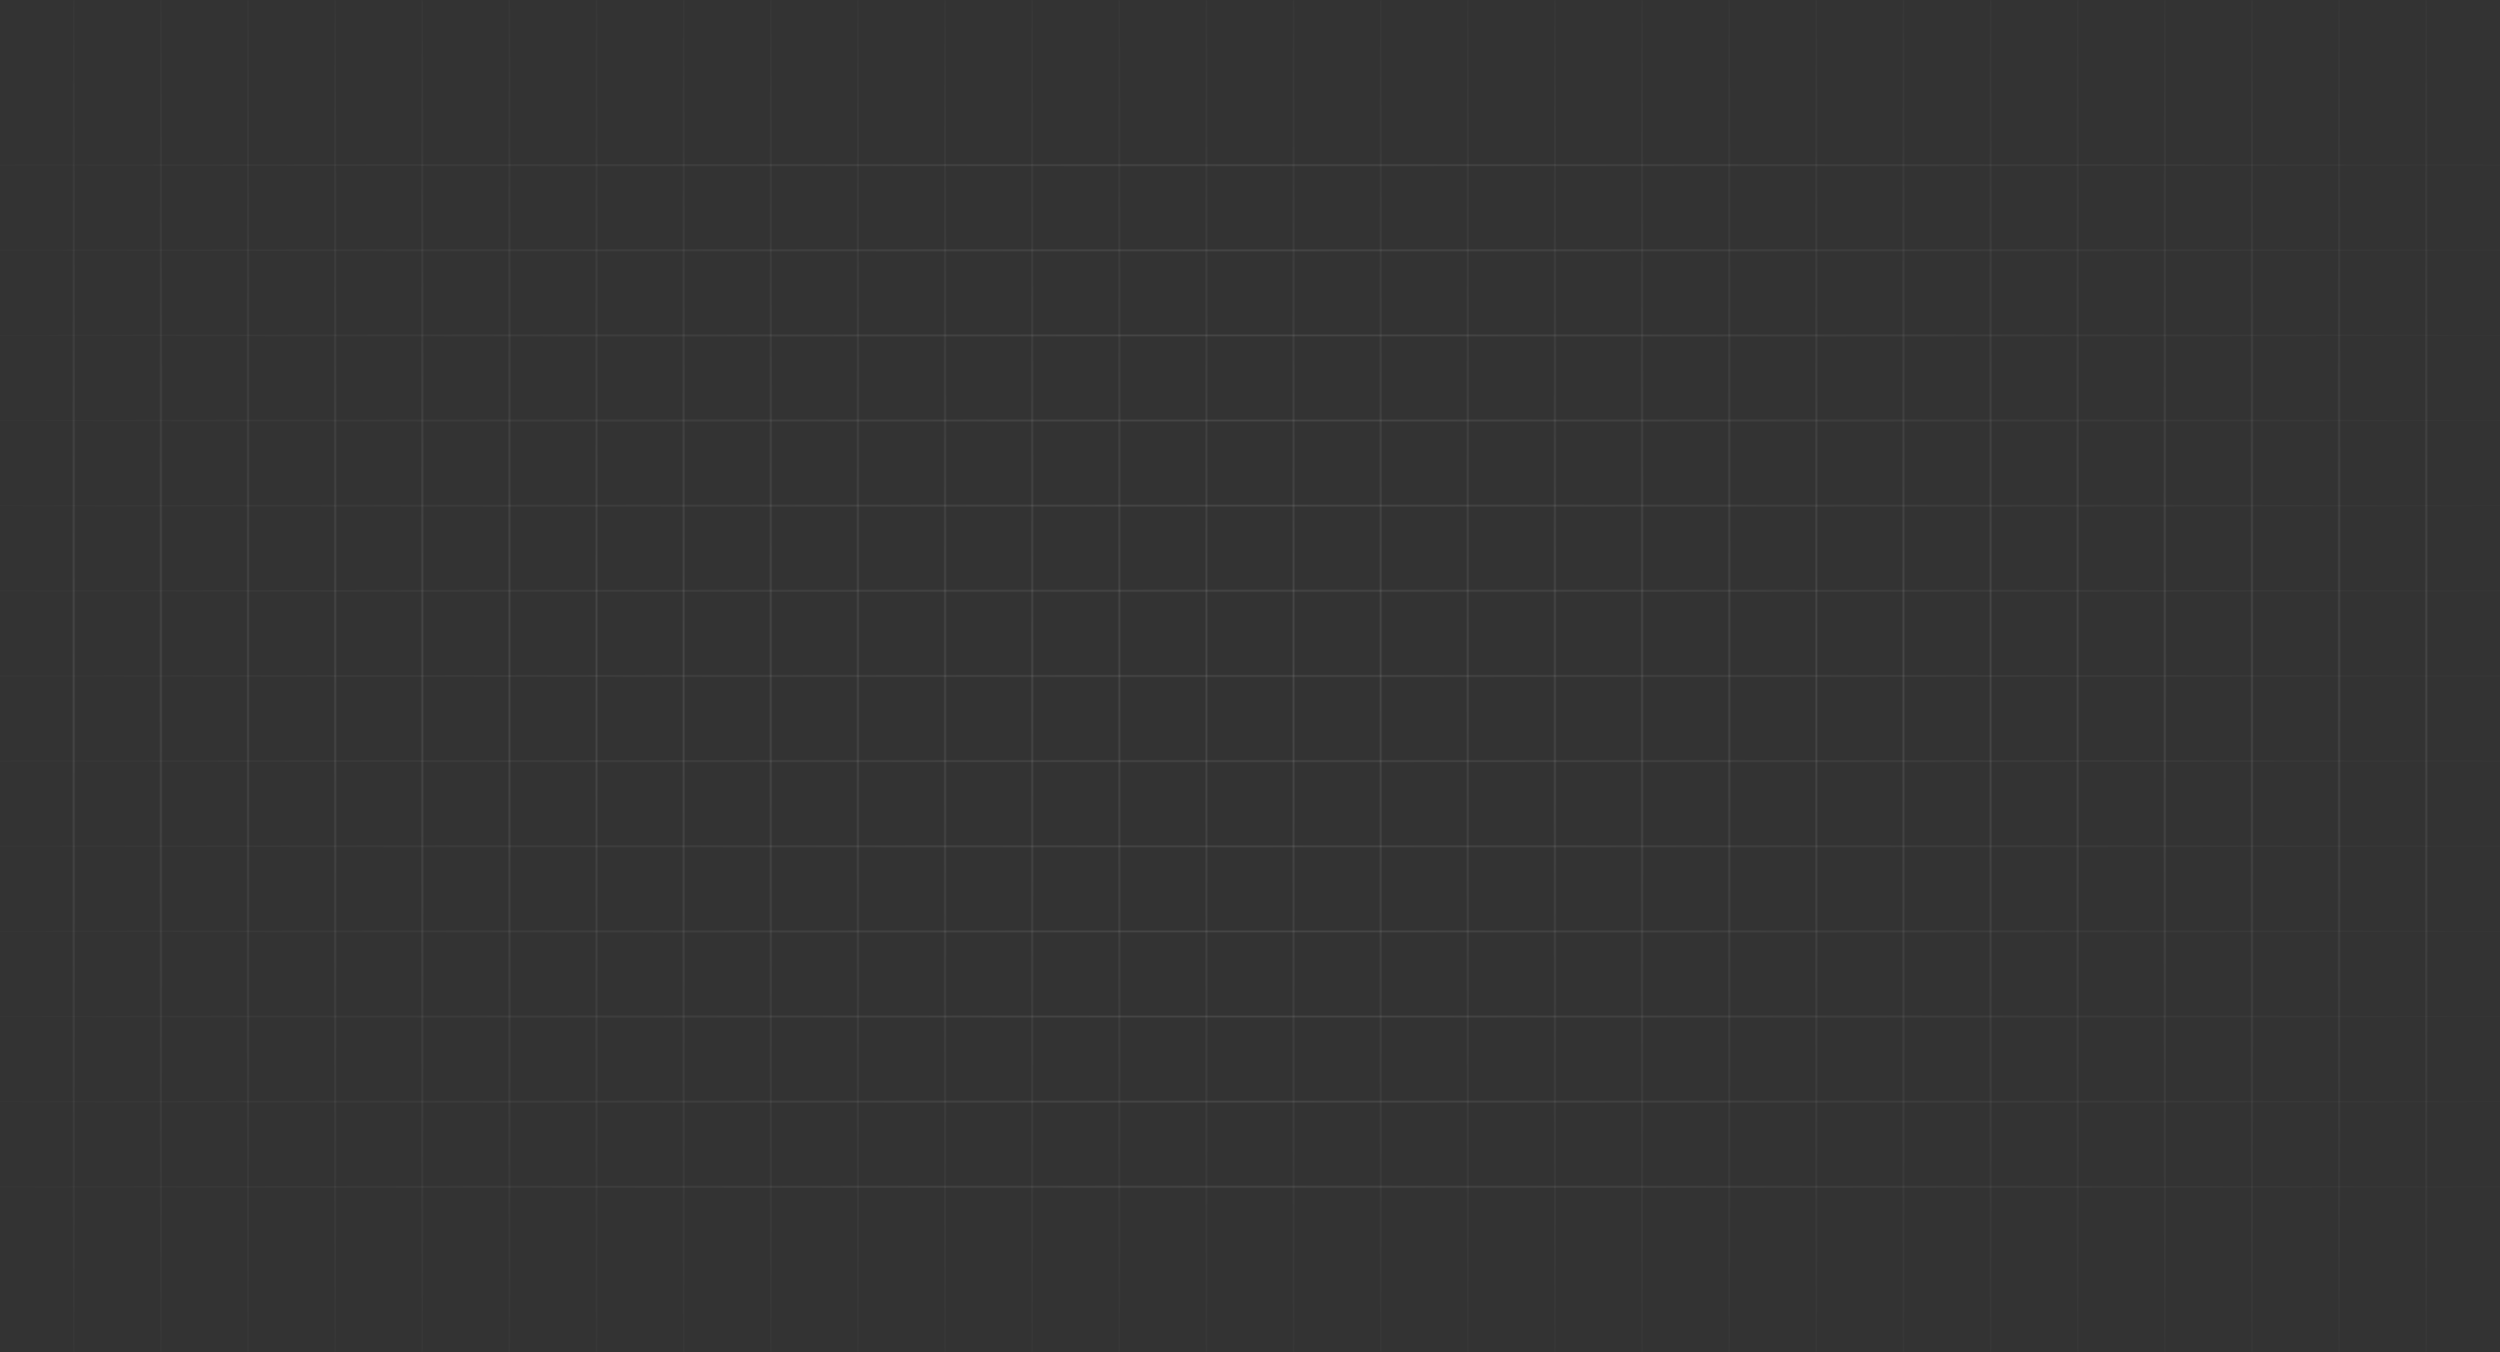<svg width="1603" height="867" viewBox="0 0 1603 867" fill="none" xmlns="http://www.w3.org/2000/svg">
<rect x="0" y="0" width="1603" height="867" fill="#333333" stroke="none"/>
<mask id="mask0_2_148" style="mask-type:luminance" maskUnits="userSpaceOnUse" x="0" y="0" width="1603" height="867">
<path d="M1603 0H0V866.857H1603V0Z" fill="white"/>
</mask>
<g mask="url(#mask0_2_148)">
<path d="M1724.49 980.489H-121.49V-113.632H1724.49L1724.49 980.489ZM-119.104 978.232H1722.1V-111.374H-119.104V978.232Z" fill="url(#paint0_radial_2_148)" fill-opacity="0.12"/>
<path d="M1723.3 759.858H-120.297V762.115H1723.3V759.858Z" fill="url(#paint1_radial_2_148)" fill-opacity="0.12"/>
<path d="M1723.3 705.265H-120.297V707.523H1723.3V705.265Z" fill="url(#paint2_radial_2_148)" fill-opacity="0.12"/>
<path d="M1723.3 650.672H-120.297V652.929H1723.3V650.672Z" fill="url(#paint3_radial_2_148)" fill-opacity="0.12"/>
<path d="M1723.3 596.079H-120.297V598.336H1723.3V596.079Z" fill="url(#paint4_radial_2_148)" fill-opacity="0.12"/>
<path d="M1723.3 541.486H-120.297V543.744H1723.3V541.486Z" fill="url(#paint5_radial_2_148)" fill-opacity="0.12"/>
<path d="M1723.3 486.893H-120.297V489.15H1723.3V486.893Z" fill="url(#paint6_radial_2_148)" fill-opacity="0.12"/>
<path d="M1723.3 432.3H-120.297V434.557H1723.3V432.3Z" fill="url(#paint7_radial_2_148)" fill-opacity="0.12"/>
<path d="M1723.3 377.707H-120.297V379.965H1723.3V377.707Z" fill="url(#paint8_radial_2_148)" fill-opacity="0.12"/>
<path d="M1723.3 323.113H-120.297V325.37H1723.3V323.113Z" fill="url(#paint9_radial_2_148)" fill-opacity="0.12"/>
<path d="M1723.3 268.52H-120.297V270.777H1723.3V268.52Z" fill="url(#paint10_radial_2_148)" fill-opacity="0.12"/>
<path d="M1723.3 213.927H-120.297V216.184H1723.3V213.927Z" fill="url(#paint11_radial_2_148)" fill-opacity="0.12"/>
<path d="M1723.3 159.334H-120.297V161.591H1723.3V159.334Z" fill="url(#paint12_radial_2_148)" fill-opacity="0.12"/>
<path d="M1723.3 104.74H-120.297V106.998H1723.3V104.74Z" fill="url(#paint13_radial_2_148)" fill-opacity="0.12"/>
<path d="M1556.89 -112.503H1554.5V979.36H1556.89V-112.503Z" fill="url(#paint14_radial_2_148)" fill-opacity="0.12"/>
<path d="M1501.02 -112.503H1498.64V979.36H1501.02V-112.503Z" fill="url(#paint15_radial_2_148)" fill-opacity="0.12"/>
<path d="M1445.16 -112.503H1442.77V979.36H1445.16V-112.503Z" fill="url(#paint16_radial_2_148)" fill-opacity="0.12"/>
<path d="M1389.29 -112.503H1386.9V979.36H1389.29V-112.503Z" fill="url(#paint17_radial_2_148)" fill-opacity="0.12"/>
<path d="M1333.42 -112.503H1331.04V979.36H1333.42V-112.503Z" fill="url(#paint18_radial_2_148)" fill-opacity="0.12"/>
<path d="M1277.56 -112.503H1275.17V979.36H1277.56V-112.503Z" fill="url(#paint19_radial_2_148)" fill-opacity="0.12"/>
<path d="M1221.69 -112.503H1219.31V979.36H1221.69V-112.503Z" fill="url(#paint20_radial_2_148)" fill-opacity="0.12"/>
<path d="M1165.83 -112.503H1163.44V979.36H1165.83V-112.503Z" fill="url(#paint21_radial_2_148)" fill-opacity="0.12"/>
<path d="M1109.96 -112.503H1107.57V979.36H1109.96V-112.503Z" fill="url(#paint22_radial_2_148)" fill-opacity="0.12"/>
<path d="M1054.09 -112.503H1051.71V979.36H1054.09V-112.503Z" fill="url(#paint23_radial_2_148)" fill-opacity="0.12"/>
<path d="M998.225 -112.503H995.839V979.36H998.225V-112.503Z" fill="url(#paint24_radial_2_148)" fill-opacity="0.12"/>
<path d="M942.358 -112.503H939.973V979.36H942.358V-112.503Z" fill="url(#paint25_radial_2_148)" fill-opacity="0.12"/>
<path d="M886.492 -112.503H884.106V979.36H886.492V-112.503Z" fill="url(#paint26_radial_2_148)" fill-opacity="0.12"/>
<path d="M830.626 -112.503H828.241V979.36H830.626V-112.503Z" fill="url(#paint27_radial_2_148)" fill-opacity="0.12"/>
<path d="M774.76 -112.503H772.374V979.36H774.76V-112.503Z" fill="url(#paint28_radial_2_148)" fill-opacity="0.12"/>
<path d="M718.894 -112.503H716.508V979.36H718.894V-112.503Z" fill="url(#paint29_radial_2_148)" fill-opacity="0.12"/>
<path d="M663.027 -112.503H660.642V979.36H663.027V-112.503Z" fill="url(#paint30_radial_2_148)" fill-opacity="0.12"/>
<path d="M607.161 -112.503H604.775V979.36H607.161V-112.503Z" fill="url(#paint31_radial_2_148)" fill-opacity="0.12"/>
<path d="M551.293 -112.503H548.907V979.36H551.293V-112.503Z" fill="url(#paint32_radial_2_148)" fill-opacity="0.12"/>
<path d="M495.426 -112.503H493.041V979.36H495.426V-112.503Z" fill="url(#paint33_radial_2_148)" fill-opacity="0.12"/>
<path d="M439.56 -112.503H437.175V979.36H439.56V-112.503Z" fill="url(#paint34_radial_2_148)" fill-opacity="0.12"/>
<path d="M383.694 -112.503H381.309V979.36H383.694V-112.503Z" fill="url(#paint35_radial_2_148)" fill-opacity="0.12"/>
<path d="M327.828 -112.503H325.443V979.36H327.828V-112.503Z" fill="url(#paint36_radial_2_148)" fill-opacity="0.12"/>
<path d="M271.961 -112.503H269.576V979.36H271.961V-112.503Z" fill="url(#paint37_radial_2_148)" fill-opacity="0.12"/>
<path d="M216.095 -112.503H213.71V979.36H216.095V-112.503Z" fill="url(#paint38_radial_2_148)" fill-opacity="0.12"/>
<path d="M160.229 -112.503H157.844V979.36H160.229V-112.503Z" fill="url(#paint39_radial_2_148)" fill-opacity="0.12"/>
<path d="M104.363 -112.503H101.978V979.36H104.363V-112.503Z" fill="url(#paint40_radial_2_148)" fill-opacity="0.12"/>
<path d="M48.495 -112.503H46.109V979.36H48.495V-112.503Z" fill="url(#paint41_radial_2_148)" fill-opacity="0.12"/>
</g>
<defs>
<radialGradient id="paint0_radial_2_148" cx="0" cy="0" r="1" gradientUnits="userSpaceOnUse" gradientTransform="translate(801.5 433.429) rotate(90) scale(547.06 922.99)">
<stop stop-color="white" stop-opacity="0.8"/>
<stop offset="0.455" stop-color="white" stop-opacity="0.4"/>
<stop offset="1" stop-color="white" stop-opacity="0"/>
</radialGradient>
<radialGradient id="paint1_radial_2_148" cx="0" cy="0" r="1" gradientUnits="userSpaceOnUse" gradientTransform="translate(801.5 760.987) rotate(90) scale(1.129 921.797)">
<stop stop-color="white" stop-opacity="0.8"/>
<stop offset="0.455" stop-color="white" stop-opacity="0.4"/>
<stop offset="1" stop-color="white" stop-opacity="0"/>
</radialGradient>
<radialGradient id="paint2_radial_2_148" cx="0" cy="0" r="1" gradientUnits="userSpaceOnUse" gradientTransform="translate(801.5 706.394) rotate(90) scale(1.129 921.797)">
<stop stop-color="white" stop-opacity="0.8"/>
<stop offset="0.455" stop-color="white" stop-opacity="0.4"/>
<stop offset="1" stop-color="white" stop-opacity="0"/>
</radialGradient>
<radialGradient id="paint3_radial_2_148" cx="0" cy="0" r="1" gradientUnits="userSpaceOnUse" gradientTransform="translate(801.5 651.801) rotate(90) scale(1.129 921.797)">
<stop stop-color="white" stop-opacity="0.8"/>
<stop offset="0.455" stop-color="white" stop-opacity="0.4"/>
<stop offset="1" stop-color="white" stop-opacity="0"/>
</radialGradient>
<radialGradient id="paint4_radial_2_148" cx="0" cy="0" r="1" gradientUnits="userSpaceOnUse" gradientTransform="translate(801.5 597.207) rotate(90) scale(1.129 921.797)">
<stop stop-color="white" stop-opacity="0.8"/>
<stop offset="0.455" stop-color="white" stop-opacity="0.4"/>
<stop offset="1" stop-color="white" stop-opacity="0"/>
</radialGradient>
<radialGradient id="paint5_radial_2_148" cx="0" cy="0" r="1" gradientUnits="userSpaceOnUse" gradientTransform="translate(801.5 542.615) rotate(90) scale(1.129 921.797)">
<stop stop-color="white" stop-opacity="0.8"/>
<stop offset="0.455" stop-color="white" stop-opacity="0.4"/>
<stop offset="1" stop-color="white" stop-opacity="0"/>
</radialGradient>
<radialGradient id="paint6_radial_2_148" cx="0" cy="0" r="1" gradientUnits="userSpaceOnUse" gradientTransform="translate(801.5 488.022) rotate(90) scale(1.129 921.797)">
<stop stop-color="white" stop-opacity="0.8"/>
<stop offset="0.455" stop-color="white" stop-opacity="0.4"/>
<stop offset="1" stop-color="white" stop-opacity="0"/>
</radialGradient>
<radialGradient id="paint7_radial_2_148" cx="0" cy="0" r="1" gradientUnits="userSpaceOnUse" gradientTransform="translate(801.5 433.429) rotate(90) scale(1.129 921.797)">
<stop stop-color="white" stop-opacity="0.8"/>
<stop offset="0.455" stop-color="white" stop-opacity="0.4"/>
<stop offset="1" stop-color="white" stop-opacity="0"/>
</radialGradient>
<radialGradient id="paint8_radial_2_148" cx="0" cy="0" r="1" gradientUnits="userSpaceOnUse" gradientTransform="translate(801.5 378.836) rotate(90) scale(1.129 921.797)">
<stop stop-color="white" stop-opacity="0.8"/>
<stop offset="0.455" stop-color="white" stop-opacity="0.4"/>
<stop offset="1" stop-color="white" stop-opacity="0"/>
</radialGradient>
<radialGradient id="paint9_radial_2_148" cx="0" cy="0" r="1" gradientUnits="userSpaceOnUse" gradientTransform="translate(801.5 324.242) rotate(90) scale(1.129 921.797)">
<stop stop-color="white" stop-opacity="0.8"/>
<stop offset="0.455" stop-color="white" stop-opacity="0.4"/>
<stop offset="1" stop-color="white" stop-opacity="0"/>
</radialGradient>
<radialGradient id="paint10_radial_2_148" cx="0" cy="0" r="1" gradientUnits="userSpaceOnUse" gradientTransform="translate(801.5 269.648) rotate(90) scale(1.129 921.797)">
<stop stop-color="white" stop-opacity="0.8"/>
<stop offset="0.455" stop-color="white" stop-opacity="0.4"/>
<stop offset="1" stop-color="white" stop-opacity="0"/>
</radialGradient>
<radialGradient id="paint11_radial_2_148" cx="0" cy="0" r="1" gradientUnits="userSpaceOnUse" gradientTransform="translate(801.5 215.055) rotate(90) scale(1.129 921.797)">
<stop stop-color="white" stop-opacity="0.8"/>
<stop offset="0.455" stop-color="white" stop-opacity="0.4"/>
<stop offset="1" stop-color="white" stop-opacity="0"/>
</radialGradient>
<radialGradient id="paint12_radial_2_148" cx="0" cy="0" r="1" gradientUnits="userSpaceOnUse" gradientTransform="translate(801.5 160.462) rotate(90) scale(1.129 921.797)">
<stop stop-color="white" stop-opacity="0.8"/>
<stop offset="0.455" stop-color="white" stop-opacity="0.4"/>
<stop offset="1" stop-color="white" stop-opacity="0"/>
</radialGradient>
<radialGradient id="paint13_radial_2_148" cx="0" cy="0" r="1" gradientUnits="userSpaceOnUse" gradientTransform="translate(801.5 105.869) rotate(90) scale(1.129 921.797)">
<stop stop-color="white" stop-opacity="0.8"/>
<stop offset="0.455" stop-color="white" stop-opacity="0.4"/>
<stop offset="1" stop-color="white" stop-opacity="0"/>
</radialGradient>
<radialGradient id="paint14_radial_2_148" cx="0" cy="0" r="1" gradientUnits="userSpaceOnUse" gradientTransform="translate(1555.7 433.428) rotate(90) scale(545.931 1.193)">
<stop stop-color="white" stop-opacity="0.8"/>
<stop offset="0.455" stop-color="white" stop-opacity="0.4"/>
<stop offset="1" stop-color="white" stop-opacity="0"/>
</radialGradient>
<radialGradient id="paint15_radial_2_148" cx="0" cy="0" r="1" gradientUnits="userSpaceOnUse" gradientTransform="translate(1499.83 433.428) rotate(90) scale(545.931 1.193)">
<stop stop-color="white" stop-opacity="0.8"/>
<stop offset="0.455" stop-color="white" stop-opacity="0.4"/>
<stop offset="1" stop-color="white" stop-opacity="0"/>
</radialGradient>
<radialGradient id="paint16_radial_2_148" cx="0" cy="0" r="1" gradientUnits="userSpaceOnUse" gradientTransform="translate(1443.96 433.428) rotate(90) scale(545.931 1.193)">
<stop stop-color="white" stop-opacity="0.8"/>
<stop offset="0.455" stop-color="white" stop-opacity="0.4"/>
<stop offset="1" stop-color="white" stop-opacity="0"/>
</radialGradient>
<radialGradient id="paint17_radial_2_148" cx="0" cy="0" r="1" gradientUnits="userSpaceOnUse" gradientTransform="translate(1388.1 433.428) rotate(90) scale(545.931 1.193)">
<stop stop-color="white" stop-opacity="0.8"/>
<stop offset="0.455" stop-color="white" stop-opacity="0.4"/>
<stop offset="1" stop-color="white" stop-opacity="0"/>
</radialGradient>
<radialGradient id="paint18_radial_2_148" cx="0" cy="0" r="1" gradientUnits="userSpaceOnUse" gradientTransform="translate(1332.23 433.428) rotate(90) scale(545.931 1.193)">
<stop stop-color="white" stop-opacity="0.8"/>
<stop offset="0.455" stop-color="white" stop-opacity="0.4"/>
<stop offset="1" stop-color="white" stop-opacity="0"/>
</radialGradient>
<radialGradient id="paint19_radial_2_148" cx="0" cy="0" r="1" gradientUnits="userSpaceOnUse" gradientTransform="translate(1276.36 433.428) rotate(90) scale(545.931 1.193)">
<stop stop-color="white" stop-opacity="0.8"/>
<stop offset="0.455" stop-color="white" stop-opacity="0.4"/>
<stop offset="1" stop-color="white" stop-opacity="0"/>
</radialGradient>
<radialGradient id="paint20_radial_2_148" cx="0" cy="0" r="1" gradientUnits="userSpaceOnUse" gradientTransform="translate(1220.5 433.428) rotate(90) scale(545.931 1.193)">
<stop stop-color="white" stop-opacity="0.8"/>
<stop offset="0.455" stop-color="white" stop-opacity="0.4"/>
<stop offset="1" stop-color="white" stop-opacity="0"/>
</radialGradient>
<radialGradient id="paint21_radial_2_148" cx="0" cy="0" r="1" gradientUnits="userSpaceOnUse" gradientTransform="translate(1164.63 433.428) rotate(90) scale(545.931 1.193)">
<stop stop-color="white" stop-opacity="0.8"/>
<stop offset="0.455" stop-color="white" stop-opacity="0.4"/>
<stop offset="1" stop-color="white" stop-opacity="0"/>
</radialGradient>
<radialGradient id="paint22_radial_2_148" cx="0" cy="0" r="1" gradientUnits="userSpaceOnUse" gradientTransform="translate(1108.77 433.428) rotate(90) scale(545.931 1.193)">
<stop stop-color="white" stop-opacity="0.8"/>
<stop offset="0.455" stop-color="white" stop-opacity="0.4"/>
<stop offset="1" stop-color="white" stop-opacity="0"/>
</radialGradient>
<radialGradient id="paint23_radial_2_148" cx="0" cy="0" r="1" gradientUnits="userSpaceOnUse" gradientTransform="translate(1052.9 433.428) rotate(90) scale(545.931 1.193)">
<stop stop-color="white" stop-opacity="0.8"/>
<stop offset="0.455" stop-color="white" stop-opacity="0.4"/>
<stop offset="1" stop-color="white" stop-opacity="0"/>
</radialGradient>
<radialGradient id="paint24_radial_2_148" cx="0" cy="0" r="1" gradientUnits="userSpaceOnUse" gradientTransform="translate(997.032 433.428) rotate(90) scale(545.931 1.193)">
<stop stop-color="white" stop-opacity="0.8"/>
<stop offset="0.455" stop-color="white" stop-opacity="0.4"/>
<stop offset="1" stop-color="white" stop-opacity="0"/>
</radialGradient>
<radialGradient id="paint25_radial_2_148" cx="0" cy="0" r="1" gradientUnits="userSpaceOnUse" gradientTransform="translate(941.166 433.428) rotate(90) scale(545.931 1.193)">
<stop stop-color="white" stop-opacity="0.8"/>
<stop offset="0.455" stop-color="white" stop-opacity="0.4"/>
<stop offset="1" stop-color="white" stop-opacity="0"/>
</radialGradient>
<radialGradient id="paint26_radial_2_148" cx="0" cy="0" r="1" gradientUnits="userSpaceOnUse" gradientTransform="translate(885.299 433.428) rotate(90) scale(545.931 1.193)">
<stop stop-color="white" stop-opacity="0.8"/>
<stop offset="0.455" stop-color="white" stop-opacity="0.4"/>
<stop offset="1" stop-color="white" stop-opacity="0"/>
</radialGradient>
<radialGradient id="paint27_radial_2_148" cx="0" cy="0" r="1" gradientUnits="userSpaceOnUse" gradientTransform="translate(829.433 433.428) rotate(90) scale(545.931 1.193)">
<stop stop-color="white" stop-opacity="0.8"/>
<stop offset="0.455" stop-color="white" stop-opacity="0.4"/>
<stop offset="1" stop-color="white" stop-opacity="0"/>
</radialGradient>
<radialGradient id="paint28_radial_2_148" cx="0" cy="0" r="1" gradientUnits="userSpaceOnUse" gradientTransform="translate(773.567 433.428) rotate(90) scale(545.931 1.193)">
<stop stop-color="white" stop-opacity="0.8"/>
<stop offset="0.455" stop-color="white" stop-opacity="0.4"/>
<stop offset="1" stop-color="white" stop-opacity="0"/>
</radialGradient>
<radialGradient id="paint29_radial_2_148" cx="0" cy="0" r="1" gradientUnits="userSpaceOnUse" gradientTransform="translate(717.701 433.428) rotate(90) scale(545.931 1.193)">
<stop stop-color="white" stop-opacity="0.8"/>
<stop offset="0.455" stop-color="white" stop-opacity="0.4"/>
<stop offset="1" stop-color="white" stop-opacity="0"/>
</radialGradient>
<radialGradient id="paint30_radial_2_148" cx="0" cy="0" r="1" gradientUnits="userSpaceOnUse" gradientTransform="translate(661.834 433.428) rotate(90) scale(545.931 1.193)">
<stop stop-color="white" stop-opacity="0.8"/>
<stop offset="0.455" stop-color="white" stop-opacity="0.4"/>
<stop offset="1" stop-color="white" stop-opacity="0"/>
</radialGradient>
<radialGradient id="paint31_radial_2_148" cx="0" cy="0" r="1" gradientUnits="userSpaceOnUse" gradientTransform="translate(605.968 433.428) rotate(90) scale(545.931 1.193)">
<stop stop-color="white" stop-opacity="0.8"/>
<stop offset="0.455" stop-color="white" stop-opacity="0.4"/>
<stop offset="1" stop-color="white" stop-opacity="0"/>
</radialGradient>
<radialGradient id="paint32_radial_2_148" cx="0" cy="0" r="1" gradientUnits="userSpaceOnUse" gradientTransform="translate(550.1 433.428) rotate(90) scale(545.931 1.193)">
<stop stop-color="white" stop-opacity="0.8"/>
<stop offset="0.455" stop-color="white" stop-opacity="0.4"/>
<stop offset="1" stop-color="white" stop-opacity="0"/>
</radialGradient>
<radialGradient id="paint33_radial_2_148" cx="0" cy="0" r="1" gradientUnits="userSpaceOnUse" gradientTransform="translate(494.234 433.428) rotate(90) scale(545.931 1.193)">
<stop stop-color="white" stop-opacity="0.8"/>
<stop offset="0.455" stop-color="white" stop-opacity="0.4"/>
<stop offset="1" stop-color="white" stop-opacity="0"/>
</radialGradient>
<radialGradient id="paint34_radial_2_148" cx="0" cy="0" r="1" gradientUnits="userSpaceOnUse" gradientTransform="translate(438.368 433.428) rotate(90) scale(545.931 1.193)">
<stop stop-color="white" stop-opacity="0.8"/>
<stop offset="0.455" stop-color="white" stop-opacity="0.4"/>
<stop offset="1" stop-color="white" stop-opacity="0"/>
</radialGradient>
<radialGradient id="paint35_radial_2_148" cx="0" cy="0" r="1" gradientUnits="userSpaceOnUse" gradientTransform="translate(382.502 433.428) rotate(90) scale(545.931 1.193)">
<stop stop-color="white" stop-opacity="0.8"/>
<stop offset="0.455" stop-color="white" stop-opacity="0.4"/>
<stop offset="1" stop-color="white" stop-opacity="0"/>
</radialGradient>
<radialGradient id="paint36_radial_2_148" cx="0" cy="0" r="1" gradientUnits="userSpaceOnUse" gradientTransform="translate(326.635 433.428) rotate(90) scale(545.931 1.193)">
<stop stop-color="white" stop-opacity="0.8"/>
<stop offset="0.455" stop-color="white" stop-opacity="0.4"/>
<stop offset="1" stop-color="white" stop-opacity="0"/>
</radialGradient>
<radialGradient id="paint37_radial_2_148" cx="0" cy="0" r="1" gradientUnits="userSpaceOnUse" gradientTransform="translate(270.769 433.428) rotate(90) scale(545.931 1.193)">
<stop stop-color="white" stop-opacity="0.8"/>
<stop offset="0.455" stop-color="white" stop-opacity="0.4"/>
<stop offset="1" stop-color="white" stop-opacity="0"/>
</radialGradient>
<radialGradient id="paint38_radial_2_148" cx="0" cy="0" r="1" gradientUnits="userSpaceOnUse" gradientTransform="translate(214.902 433.428) rotate(90) scale(545.931 1.193)">
<stop stop-color="white" stop-opacity="0.8"/>
<stop offset="0.455" stop-color="white" stop-opacity="0.4"/>
<stop offset="1" stop-color="white" stop-opacity="0"/>
</radialGradient>
<radialGradient id="paint39_radial_2_148" cx="0" cy="0" r="1" gradientUnits="userSpaceOnUse" gradientTransform="translate(159.036 433.428) rotate(90) scale(545.931 1.193)">
<stop stop-color="white" stop-opacity="0.8"/>
<stop offset="0.455" stop-color="white" stop-opacity="0.4"/>
<stop offset="1" stop-color="white" stop-opacity="0"/>
</radialGradient>
<radialGradient id="paint40_radial_2_148" cx="0" cy="0" r="1" gradientUnits="userSpaceOnUse" gradientTransform="translate(103.17 433.428) rotate(90) scale(545.931 1.193)">
<stop stop-color="white" stop-opacity="0.8"/>
<stop offset="0.455" stop-color="white" stop-opacity="0.4"/>
<stop offset="1" stop-color="white" stop-opacity="0"/>
</radialGradient>
<radialGradient id="paint41_radial_2_148" cx="0" cy="0" r="1" gradientUnits="userSpaceOnUse" gradientTransform="translate(47.302 433.428) rotate(90) scale(545.931 1.193)">
<stop stop-color="white" stop-opacity="0.8"/>
<stop offset="0.455" stop-color="white" stop-opacity="0.4"/>
<stop offset="1" stop-color="white" stop-opacity="0"/>
</radialGradient>
</defs>
</svg>
